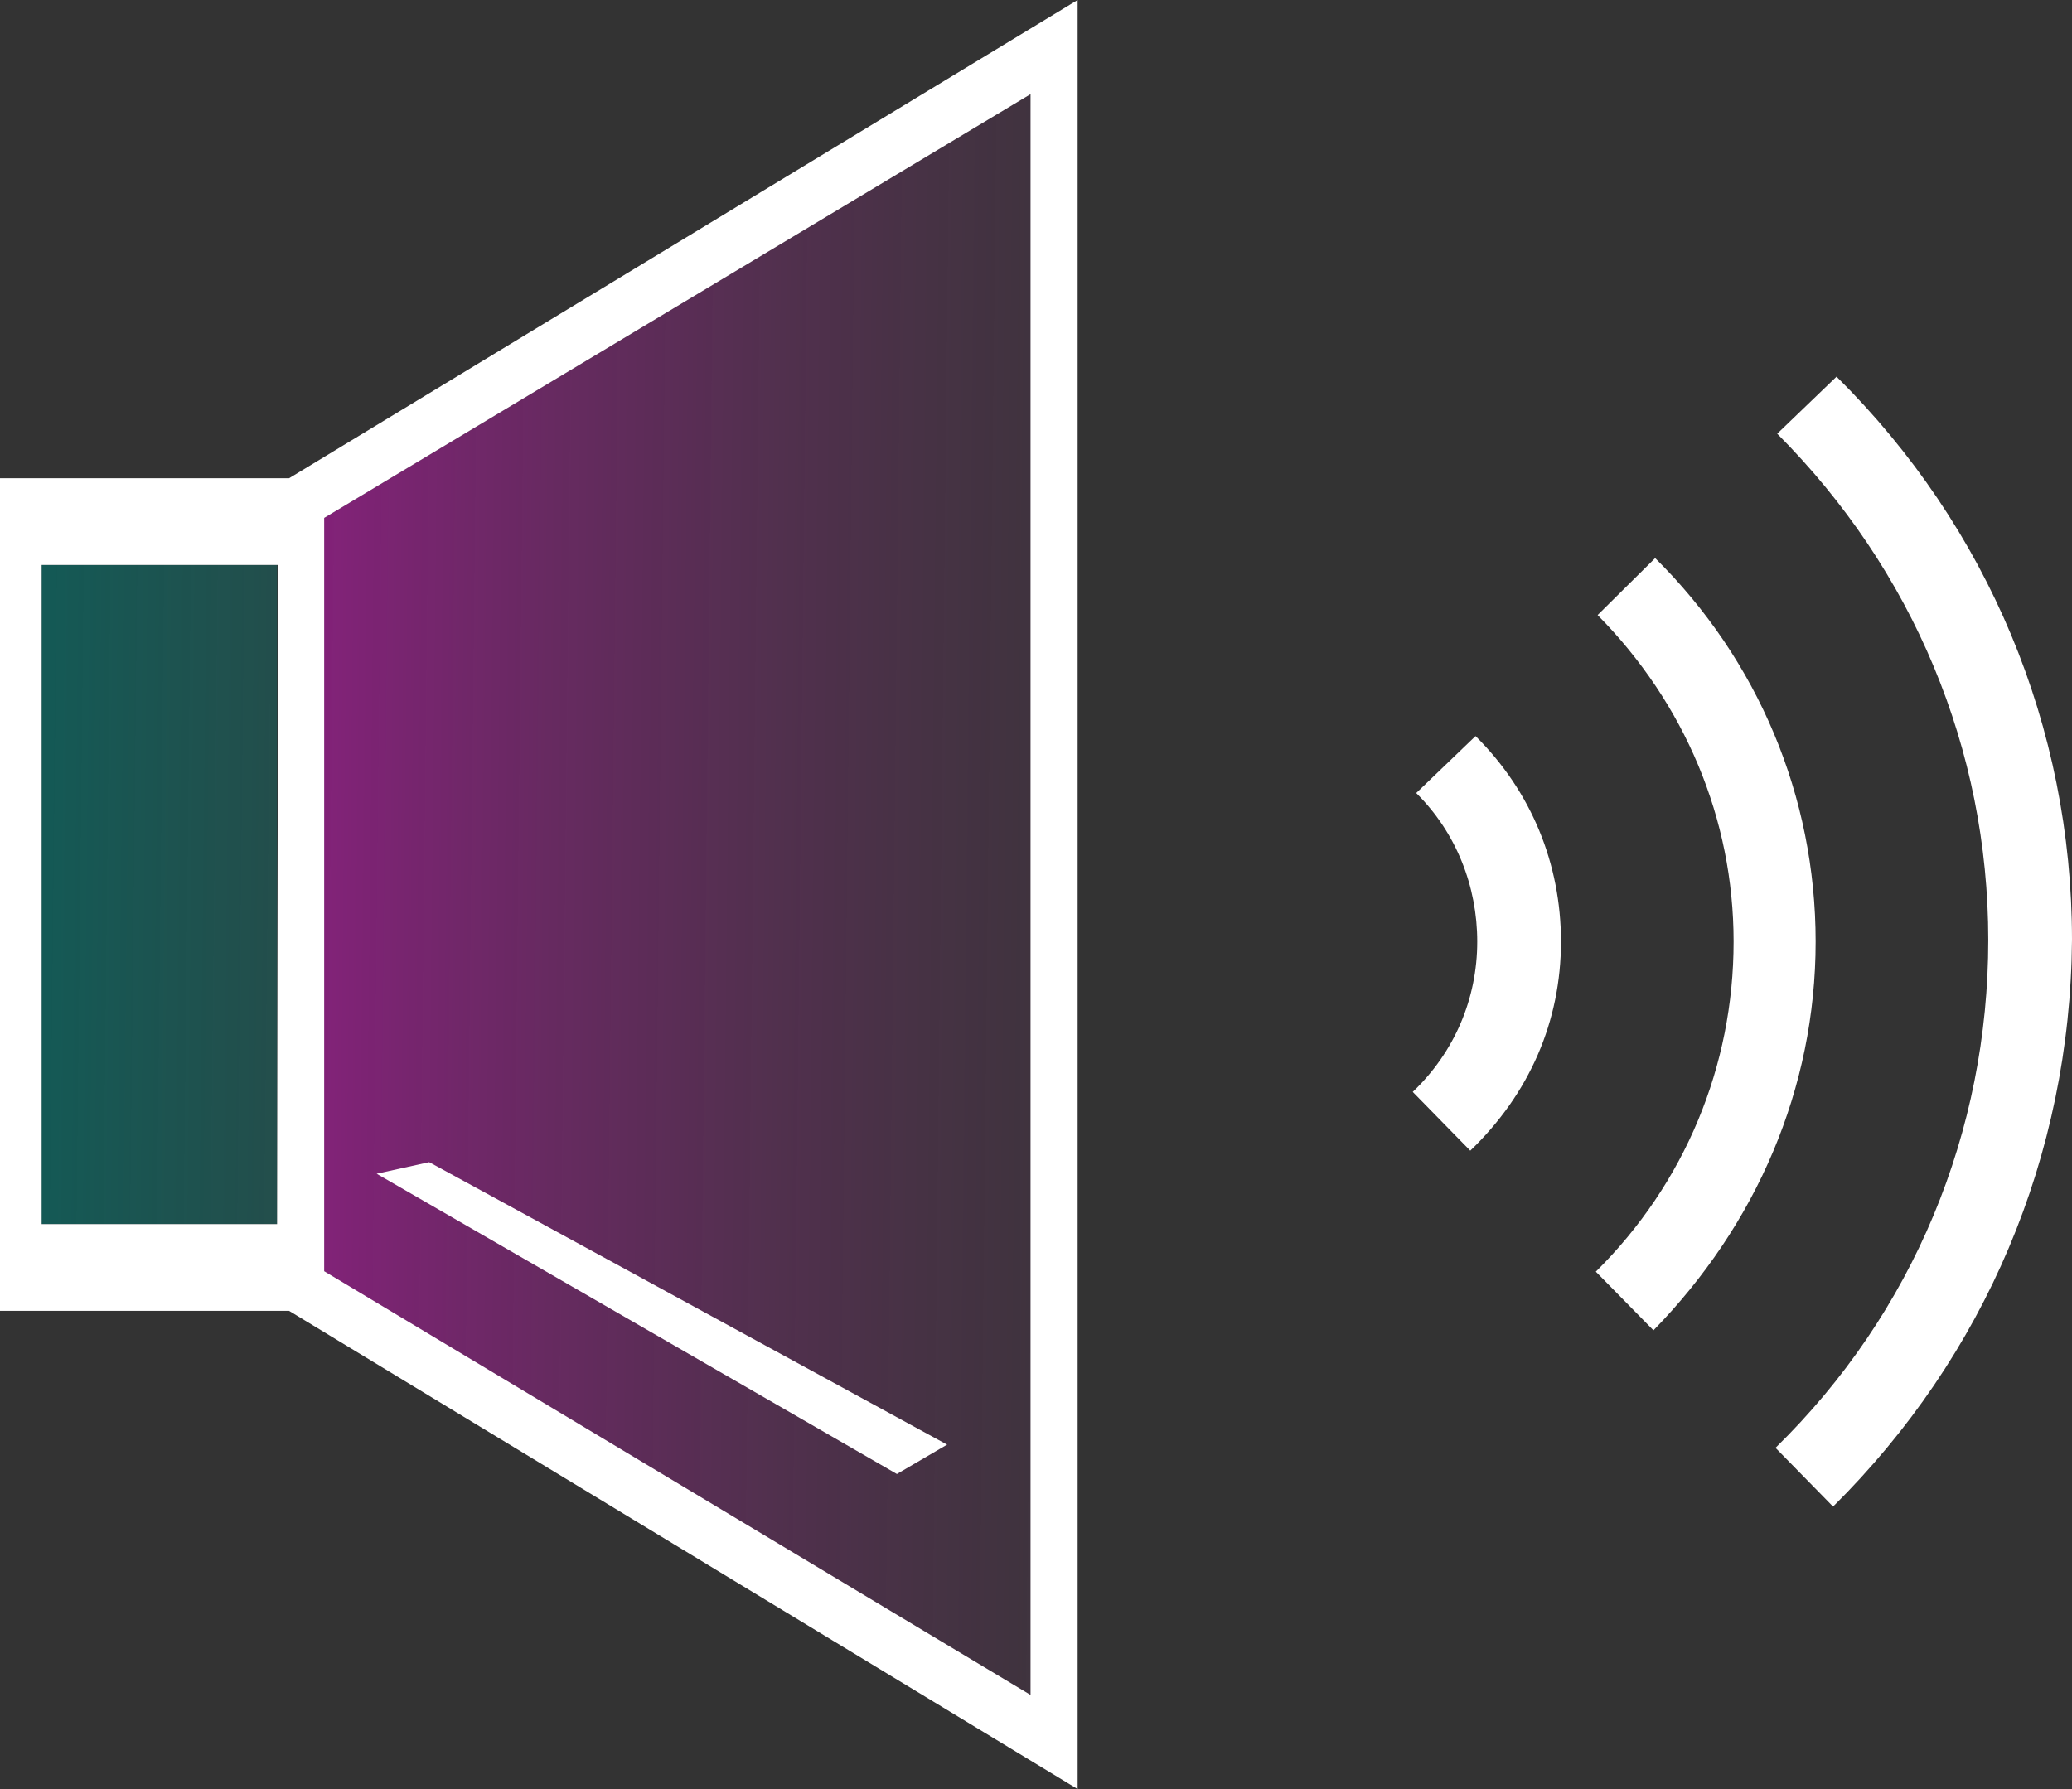 <svg width="22" height="19" viewBox="0 0 22 19" fill="none" xmlns="http://www.w3.org/2000/svg">
<rect x="0" y="0" width="22" height="19" fill="#333333" stroke="none"/>
<path d="M3.441 5.5L3.441 13.5L11.441 18.5L10.941 1L3.441 5.5Z" fill="url(#paint0_linear)"/>
<path d="M0.442 6L0.441 13L2.941 13L2.942 6L0.442 6Z" fill="url(#paint1_linear)"/>
<path d="M3.069 5.079H0V7.746L0 8L0 9.5V11.254V13.921H3.069L11.442 19V0L3.069 5.079ZM0 10.916V10.5V8.084V10.916ZM2.942 13H1.442H0.442V11V7.746V6H1.442H2.952L2.942 13ZM10.942 18L3.442 13.5V5.5L10.942 1V18Z" fill="white"/>
<path d="M10.056 15.342L4.557 12.342L3.999 12.465L9.523 15.654L10.056 15.342Z" fill="white"/>
<path d="M19.463 16L18.852 15.376C20.315 13.945 21.111 12.018 21.111 9.982C21.111 7.963 20.315 6.055 18.87 4.606L19.5 4C21.111 5.596 22 7.725 22 9.982C21.982 12.275 21.074 14.404 19.463 16ZM19.278 10C19.278 8.459 18.667 7.009 17.574 5.927L16.963 6.532C17.889 7.468 18.407 8.697 18.407 10C18.407 11.321 17.889 12.569 16.944 13.505L17.556 14.128C18.648 13.009 19.278 11.56 19.278 10ZM16.574 10C16.574 9.174 16.259 8.404 15.667 7.817L15.037 8.422C15.463 8.844 15.685 9.413 15.685 10C15.685 10.605 15.444 11.174 15 11.596L15.611 12.22C16.241 11.615 16.574 10.844 16.574 10Z" fill="white"/>
<defs>
<linearGradient id="paint0_linear" x1="-5.416" y1="10.084" x2="15.223" y2="10.311" gradientUnits="userSpaceOnUse">
<stop offset="0.297" stop-color="#FF00E5" stop-opacity="0.57"/>
<stop offset="1" stop-color="#4A4A4A" stop-opacity="0"/>
</linearGradient>
<linearGradient id="paint1_linear" x1="-8.274" y1="10.084" x2="12.365" y2="10.312" gradientUnits="userSpaceOnUse">
<stop offset="0.297" stop-color="#006761"/>
<stop offset="1" stop-color="#4A4A4A" stop-opacity="0"/>
</linearGradient>
</defs>
</svg>
